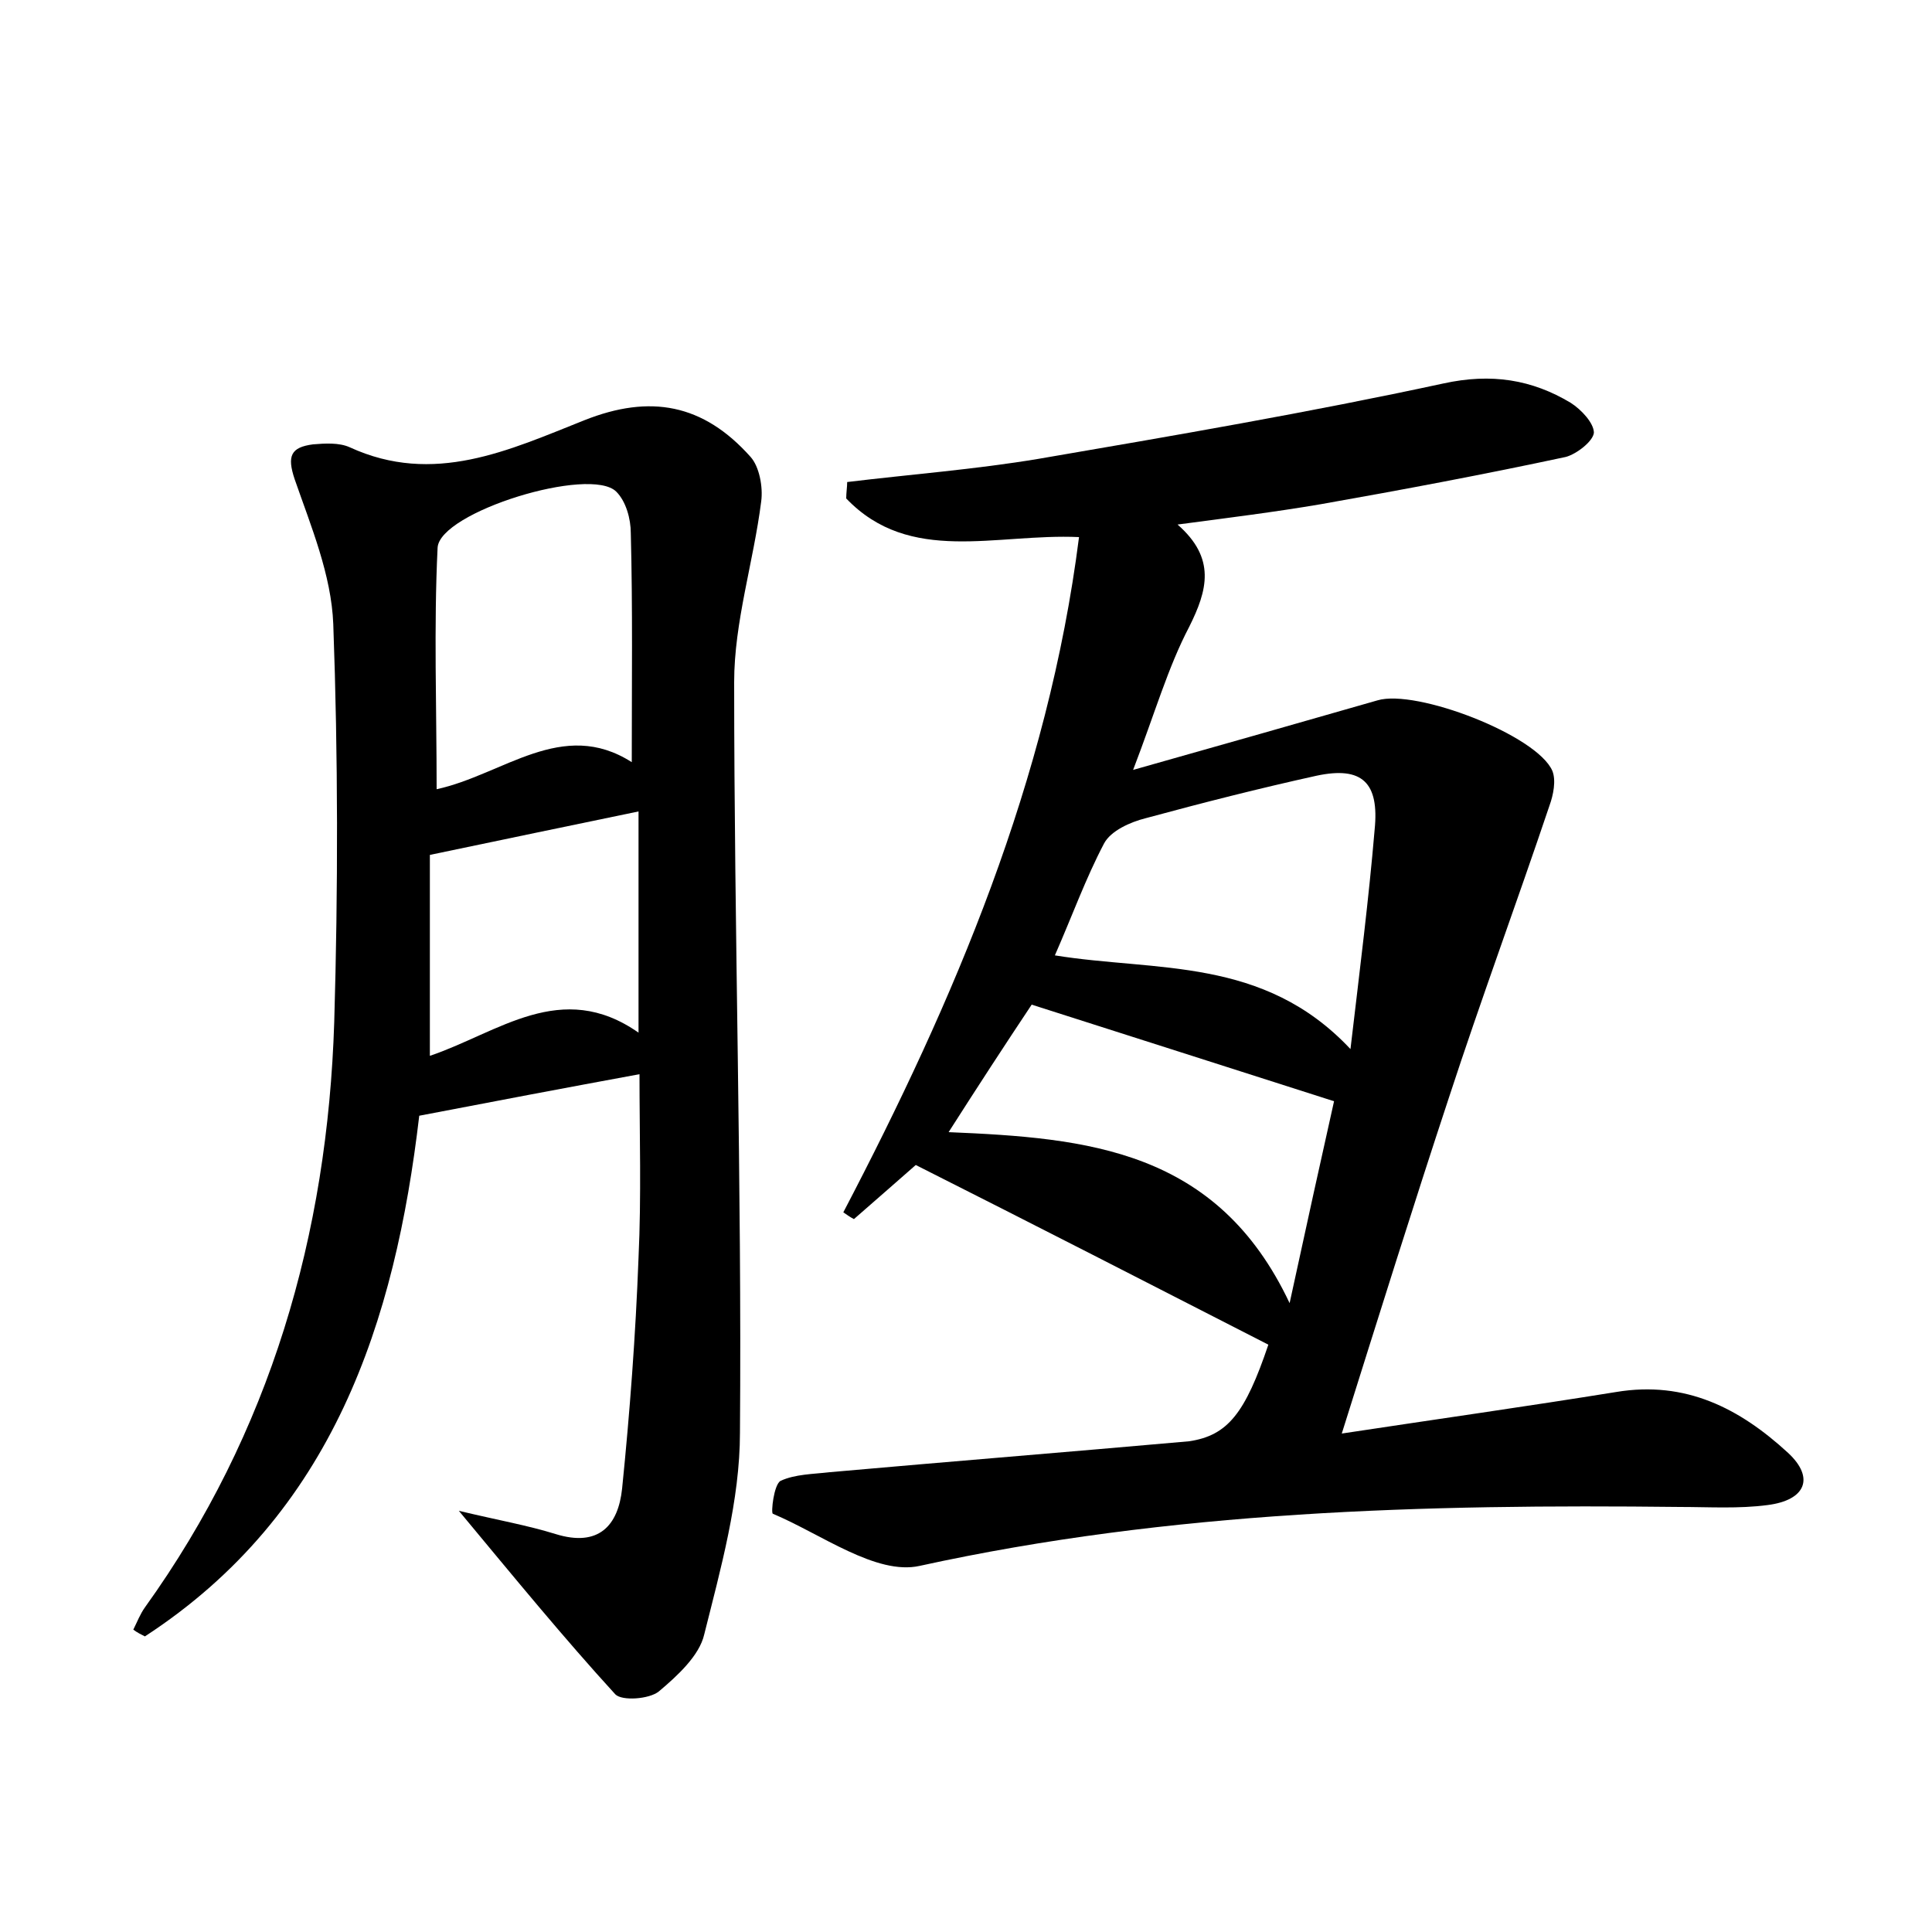 <?xml version="1.0" encoding="utf-8"?>
<!-- Generator: Adobe Illustrator 22.0.0, SVG Export Plug-In . SVG Version: 6.00 Build 0)  -->
<svg version="1.1" id="图层_1" xmlns="http://www.w3.org/2000/svg" xmlns:xlink="http://www.w3.org/1999/xlink" x="0px" y="0px"
	 viewBox="0 0 200 200" style="enable-background:new 0 0 200 200;" xml:space="preserve">
<style type="text/css">
	.st0{fill:#FFFFFF;}
</style>
<g>
	
	<path d="M131.3,139.2c-12.3-6.3-24.2-12.4-36.5-18.6c-1.7,1.5-4,3.5-6.4,5.6c-0.4-0.2-0.8-0.5-1.1-0.7c11.5-22,21.2-44.7,24.4-69.9
		c-8.6-0.4-17.5,2.9-24.1-4c0-0.6,0.1-1.2,0.1-1.7c6.6-0.8,13.2-1.3,19.8-2.4c14-2.4,28-4.8,41.9-7.8c5-1.1,9.2-0.4,13.2,2
		c1.1,0.7,2.4,2.1,2.4,3.1c-0.1,0.9-1.8,2.2-2.9,2.5c-8.4,1.8-16.9,3.4-25.4,4.9c-4.7,0.8-9.5,1.4-14.8,2.1c4,3.5,3.1,6.8,1.2,10.6
		c-2.2,4.2-3.5,8.8-5.8,14.8c9.2-2.6,17.3-4.9,25.3-7.2c4-1.2,16.5,3.6,18.1,7.3c0.4,1,0.1,2.5-0.3,3.6
		c-3.4,10.1-7.1,20.1-10.4,30.2c-3.7,11.2-7.2,22.4-11.1,34.8c9.9-1.5,19.1-2.8,28.4-4.3c7.2-1.2,12.8,1.7,17.8,6.3
		c2.8,2.6,1.8,4.9-2.1,5.4c-3,0.4-6.1,0.2-9.1,0.2c-26.4-0.3-52.7,0.4-78.7,6.1c-4.5,1-10.2-3.3-15.2-5.4c-0.2-0.1,0.1-3,0.8-3.4
		c1.5-0.7,3.4-0.7,5.1-0.9c12.4-1.1,24.8-2.1,37.2-3.2C127.1,148.6,128.9,146.3,131.3,139.2z M109.2,98.9
		c10.5,1.7,21.6,0.1,30.6,9.7c1-8.5,1.9-15.6,2.5-22.7c0.5-4.9-1.3-6.6-6-5.6c-5.9,1.3-11.8,2.8-17.7,4.4c-1.6,0.4-3.6,1.3-4.3,2.6
		C112.4,90.9,111,94.8,109.2,98.9z M133.5,134.9c1.8-8.3,3.3-15.1,4.6-20.9c-10.9-3.5-21-6.7-31.3-10c-2.8,4.2-5.6,8.5-8.6,13.2
		C112.6,117.8,126,119,133.5,134.9z"/>
	<path d="M47.5,156.4c4.2,1,7.1,1.5,10,2.4c4.5,1.4,6.5-0.9,6.9-4.7c0.8-7.9,1.4-15.9,1.7-23.9c0.3-6.4,0.1-12.8,0.1-19
		c-7.6,1.4-15,2.8-22.8,4.3c-2.5,21.3-8.9,41.2-28.4,53.9c-0.4-0.2-0.8-0.4-1.2-0.7c0.4-0.8,0.7-1.6,1.2-2.3
		c13-18.1,18.9-38.6,19.6-60.6c0.4-13.7,0.4-27.5-0.1-41.2c-0.2-5.1-2.3-10.1-4-15c-0.8-2.4-0.4-3.3,1.9-3.6
		c1.2-0.1,2.7-0.2,3.8,0.3c8.7,4,16.5,0.3,24.3-2.8c6.8-2.7,12.3-1.7,17.2,3.8c0.9,1,1.3,3.1,1.1,4.6C78,58.2,76,64.4,76,70.6
		c0,25.9,0.8,51.8,0.6,77.7c0,7-2,14.1-3.7,20.9c-0.5,2.2-2.8,4.3-4.7,5.9c-1,0.8-3.8,1-4.5,0.3C58.4,169.6,53.4,163.5,47.5,156.4z
		 M65.4,78.9c0-8.2,0.1-16-0.1-23.7c0-1.5-0.5-3.3-1.5-4.3c-2.7-2.7-18.3,2.1-18.5,5.8c-0.4,8.2-0.1,16.5-0.1,25
		C52.1,80.2,58.2,74.3,65.4,78.9z M44.5,88.5c0,6.6,0,13.3,0,20.8c7.1-2.4,13.6-8,21.6-2.4c0-8.2,0-15.4,0-22.9
		C58.9,85.5,52.1,86.9,44.5,88.5z"/>
	
	
	
	
</g>
</svg>
